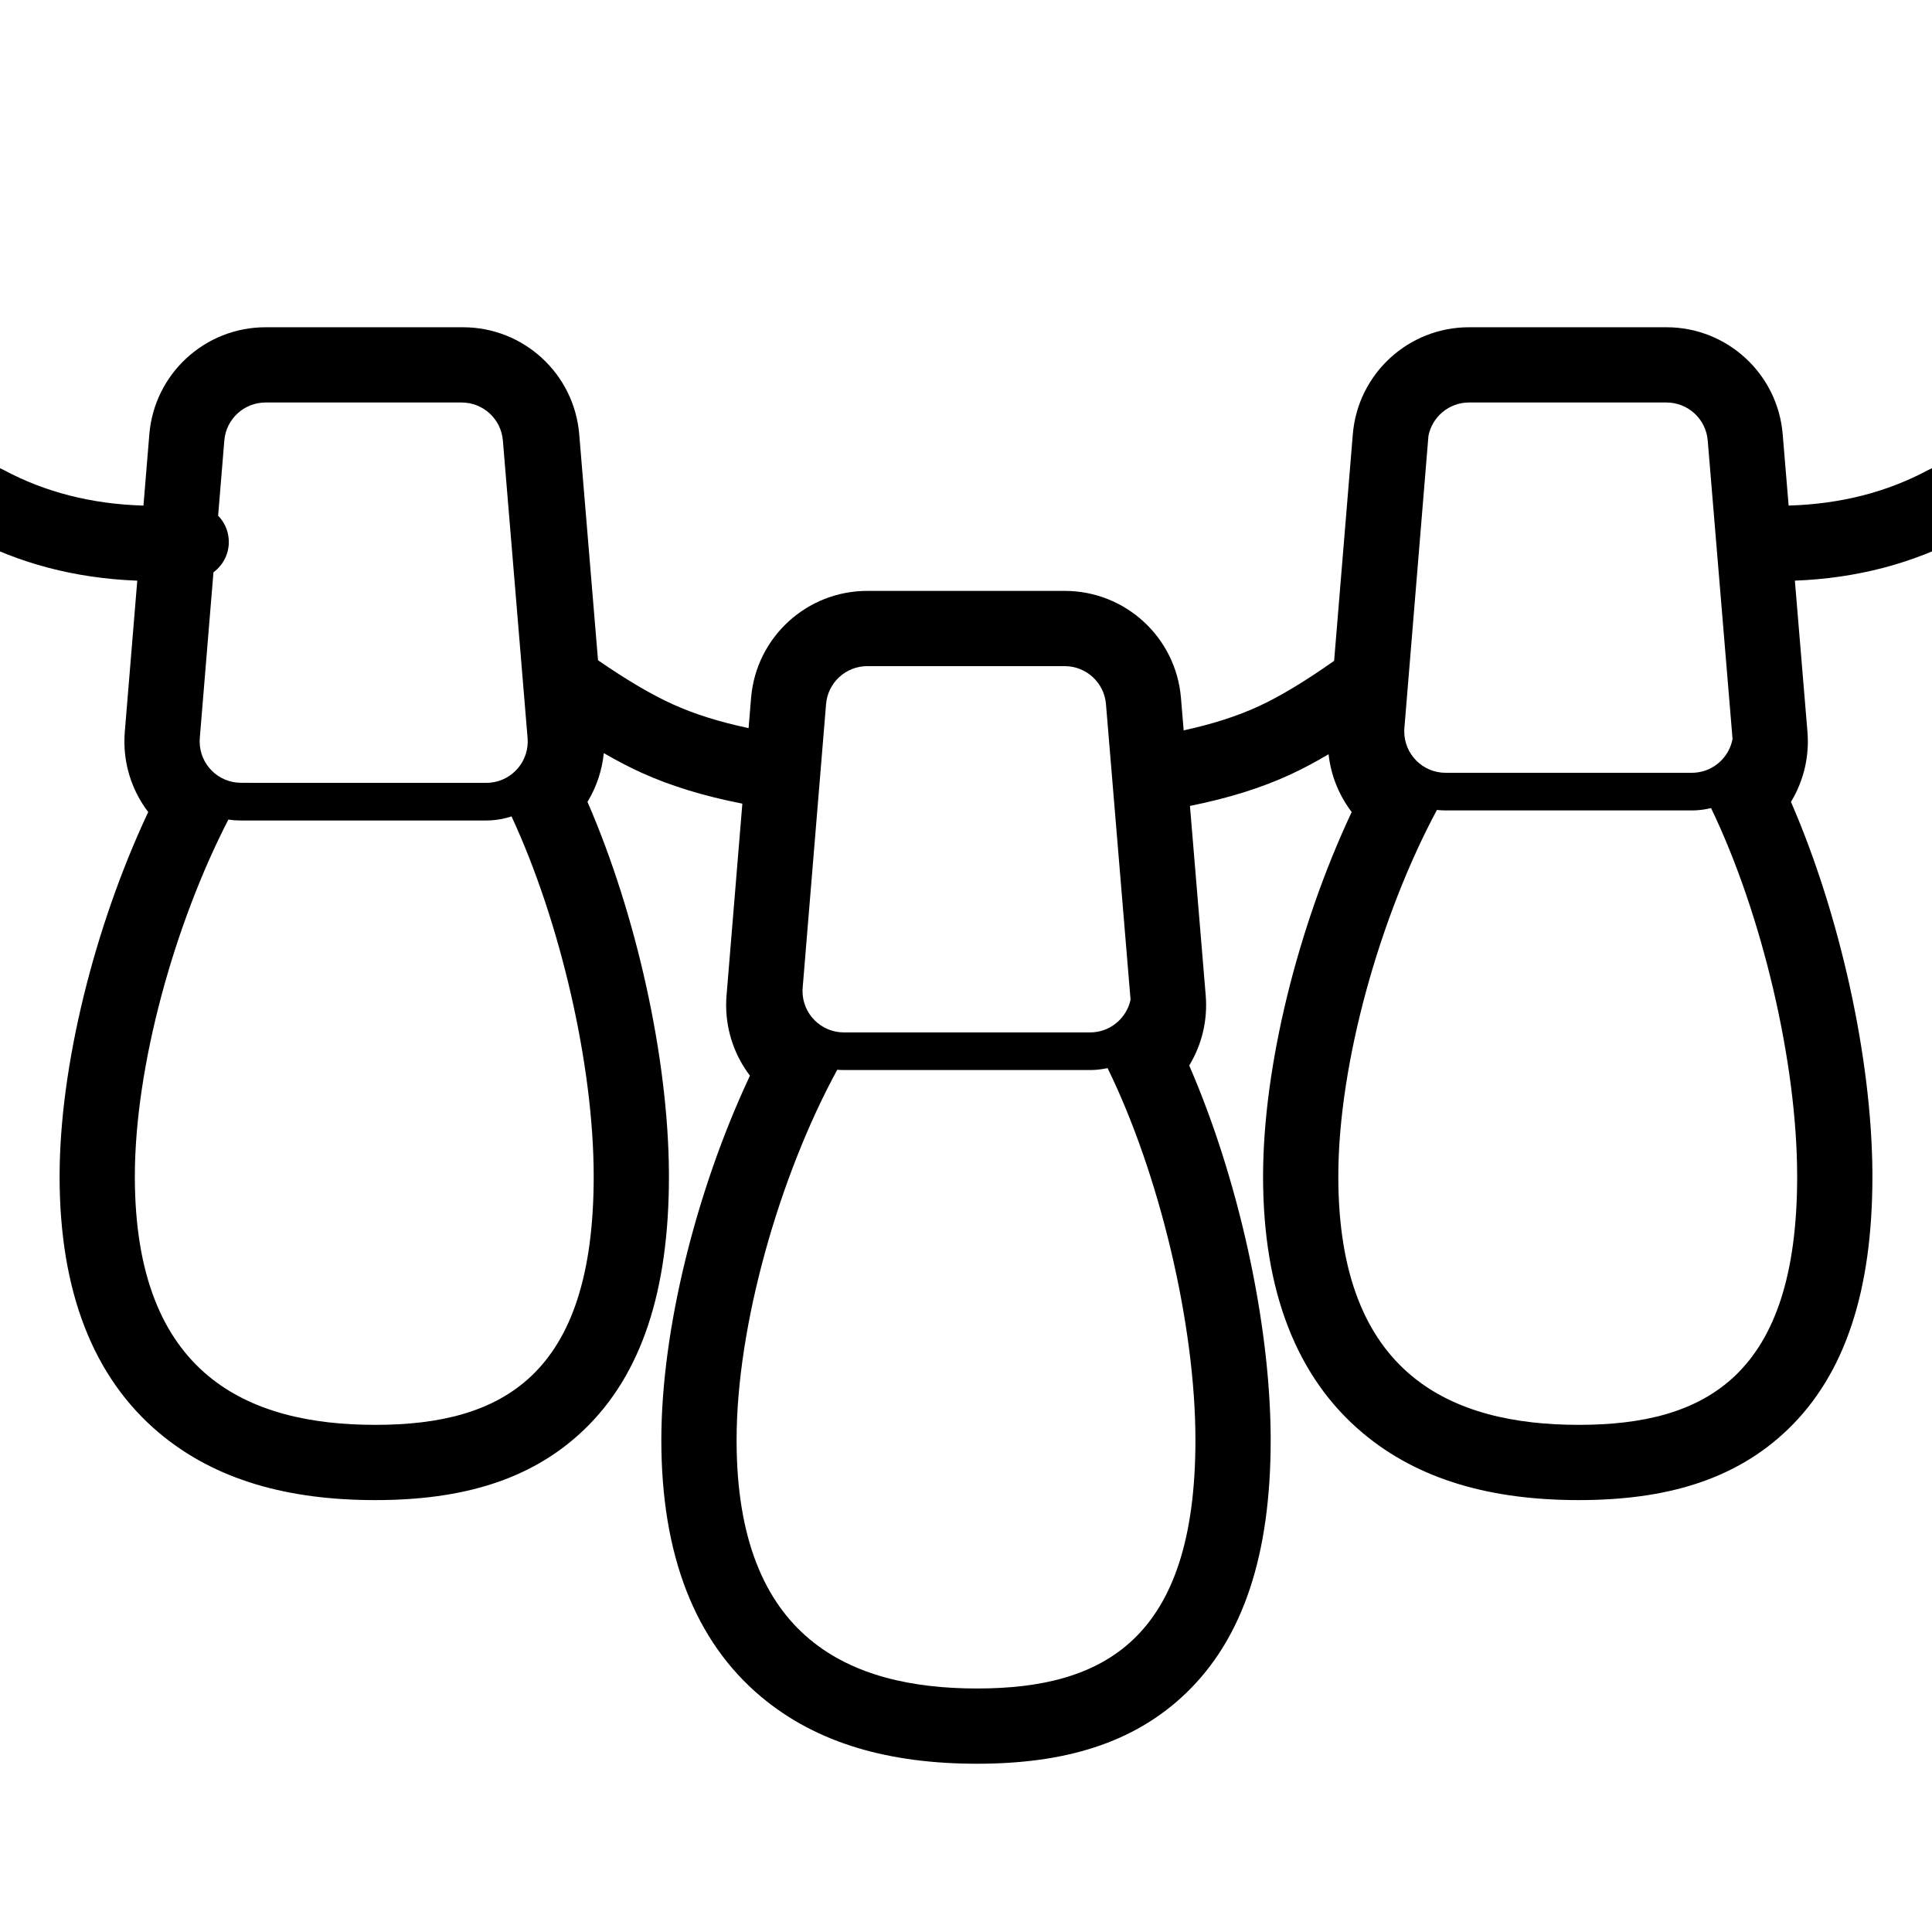 <svg height="960" viewBox="0 0 960 960" width="960" xmlns="http://www.w3.org/2000/svg"><path d="m230.055 162.611c30.144 0 55.254 23.108 57.754 53.148l9.344 112.317c14.256 9.834 26.659 17.122 37.099 21.858 10.652 4.833 23.225 8.802 37.713 11.864l1.237-14.997c2.479-30.058 27.597-53.19 57.757-53.19h98.096c30.144 0 55.254 23.108 57.754 53.148l1.344 16.155c14.396-3.117 26.89-7.155 37.48-12.066 10.476-4.859 22.943-12.356 37.286-22.486l9.283-112.561c2.479-30.058 27.597-53.19 57.757-53.19h98.096c30.144 0 55.254 23.108 57.754 53.148l2.95 35.462c25.803-.761 48.862-6.672 69.402-17.694 9.098-4.882 20.43-1.464 25.312 7.634s1.464 20.43-7.634 25.312c-25.231 13.539-53.293 20.877-83.977 22.053l6.245 75.067c1.031 12.394-1.926 24.242-7.829 34.24l-.369.612.191.437c24.049 55.49 39.912 126.431 40.282 183.664l.007 2.038c0 56.631-13.502 98.299-42.129 125.785-25.987 24.952-60.397 35.02-103.75 35.02-43.16 0-79.398-9.83-107.413-33.361-32.858-27.599-49.487-70.481-49.487-127.444 0-54.977 17.394-124.082 43.612-180.186l.425-.903-.12-.156c-6.145-8.119-10.2-17.906-11.367-28.562-6.62 3.917-12.882 7.246-18.797 9.99-14.451 6.702-31.145 11.91-50.088 15.685l7.832 94.141c1.031 12.394-1.926 24.242-7.829 34.24l-.369.612.191.437c24.049 55.49 39.912 126.431 40.282 183.664l.007 2.038c0 56.631-13.502 98.299-42.129 125.785-25.987 24.952-60.397 35.02-103.75 35.02-43.16 0-79.398-9.83-107.413-33.361-32.858-27.599-49.487-70.481-49.487-127.444 0-54.977 17.394-124.082 43.612-180.186l.425-.903-.12-.156c-7.173-9.478-11.5-21.23-11.706-33.983l-.008-.958c0-1.59.065-3.179.196-4.763l7.859-95.314c-18.936-3.692-35.621-8.785-50.065-15.338-5.91-2.681-12.166-5.935-18.782-9.762-.85 8.491-3.555 16.517-7.744 23.611l-.369.612.191.437c24.049 55.49 39.912 126.431 40.282 183.664l.007 2.038c0 56.631-13.502 98.299-42.129 125.785-25.987 24.952-60.397 35.02-103.75 35.02-43.16 0-79.398-9.83-107.413-33.361-32.858-27.599-49.487-70.481-49.487-127.444 0-54.977 17.394-124.082 43.612-180.186l.425-.903-.12-.156c-7.173-9.478-11.5-21.23-11.706-33.983l-.008-.958c0-1.59.065-3.179.196-4.763l6.194-75.106-.461-.018c-30.531-1.222-58.462-8.556-83.584-22.039-9.097-4.883-12.514-16.216-7.631-25.313 3.385-6.306 9.869-9.882 16.559-9.857l.329.004c2.854.061 5.737.779 8.425 2.222 20.549 11.029 43.621 16.941 69.439 17.695l2.921-35.422c2.479-30.058 27.597-53.19 57.757-53.19zm320.287 368.113-.362.083c-1.651.356-3.344.609-5.073.753-1.081.09-2.165.135-3.249.135h-122.331c-1.113 0-2.215-.046-3.305-.137-28.686 52.661-50.021 126.954-50.021 184.027 0 98.951 56.55 123.416 119.51 123.416 62.96 0 108.49-24.465 108.49-123.416 0-57.375-17.857-132.153-43.658-184.86zm-296.172-125.068-.548.18c-2.774.885-5.69 1.473-8.715 1.724-1.081.09-2.165.135-3.249.135h-122.331c-1.991 0-3.947-.148-5.858-.434-26.876 52.129-46.469 122.633-46.469 177.324 0 98.951 56.55 123.416 119.51 123.416 62.96 0 108.49-24.465 108.49-123.416 0-55.254-16.562-126.649-40.831-178.928zm596.043-4.138c-2.04.511-4.146.862-6.306 1.042-1.081.09-2.165.135-3.249.135h-122.331c-1.464 0-2.91-.08-4.333-.236-28.166 52.536-48.994 125.736-48.994 182.126 0 98.951 56.55 123.416 119.51 123.416 62.96 0 108.49-24.465 108.49-123.416 0-56.727-17.456-130.466-42.787-183.066zm-321.158-70.518h-98.096c-10.702 0-19.615 8.208-20.494 18.874l-11.68 141.619c-.014.314-.022.628-.022.943 0 11.357 9.207 20.564 20.564 20.564h122.331c.568 0 1.136-.024 1.702-.071 9.251-.768 16.561-7.547 18.41-16.178l-12.221-146.893c-.887-10.659-9.797-18.859-20.493-18.859zm-299.678-131h-97.418c-10.702 0-19.615 8.208-20.494 18.874l-3.081 37.36c2.954 3.025 4.904 7.065 5.256 11.611.517 6.682-2.546 12.816-7.574 16.515l-6.791 82.348c-.046.562-.07 1.126-.07 1.69 0 11.357 9.207 20.564 20.564 20.564l3.902-0-.024.038 118.012 0c.568 0 1.136-.024 1.702-.071 11.318-.94 19.731-10.877 18.792-22.195l-12.281-147.872c-.885-10.661-9.796-18.862-20.493-18.862zm598.678 0h-98.096c-9.927 0-18.314 7.062-20.179 16.597l-11.948 145.152c-.046.561-.069 1.124-.069 1.687 0 11.357 9.207 20.564 20.564 20.564h122.331c.568 0 1.136-.024 1.702-.071 9.453-.785 16.88-7.846 18.523-16.746-.01-.163-.021-.327-.035-.49l-12.299-147.834c-.887-10.659-9.797-18.859-20.493-18.859z"/></svg>